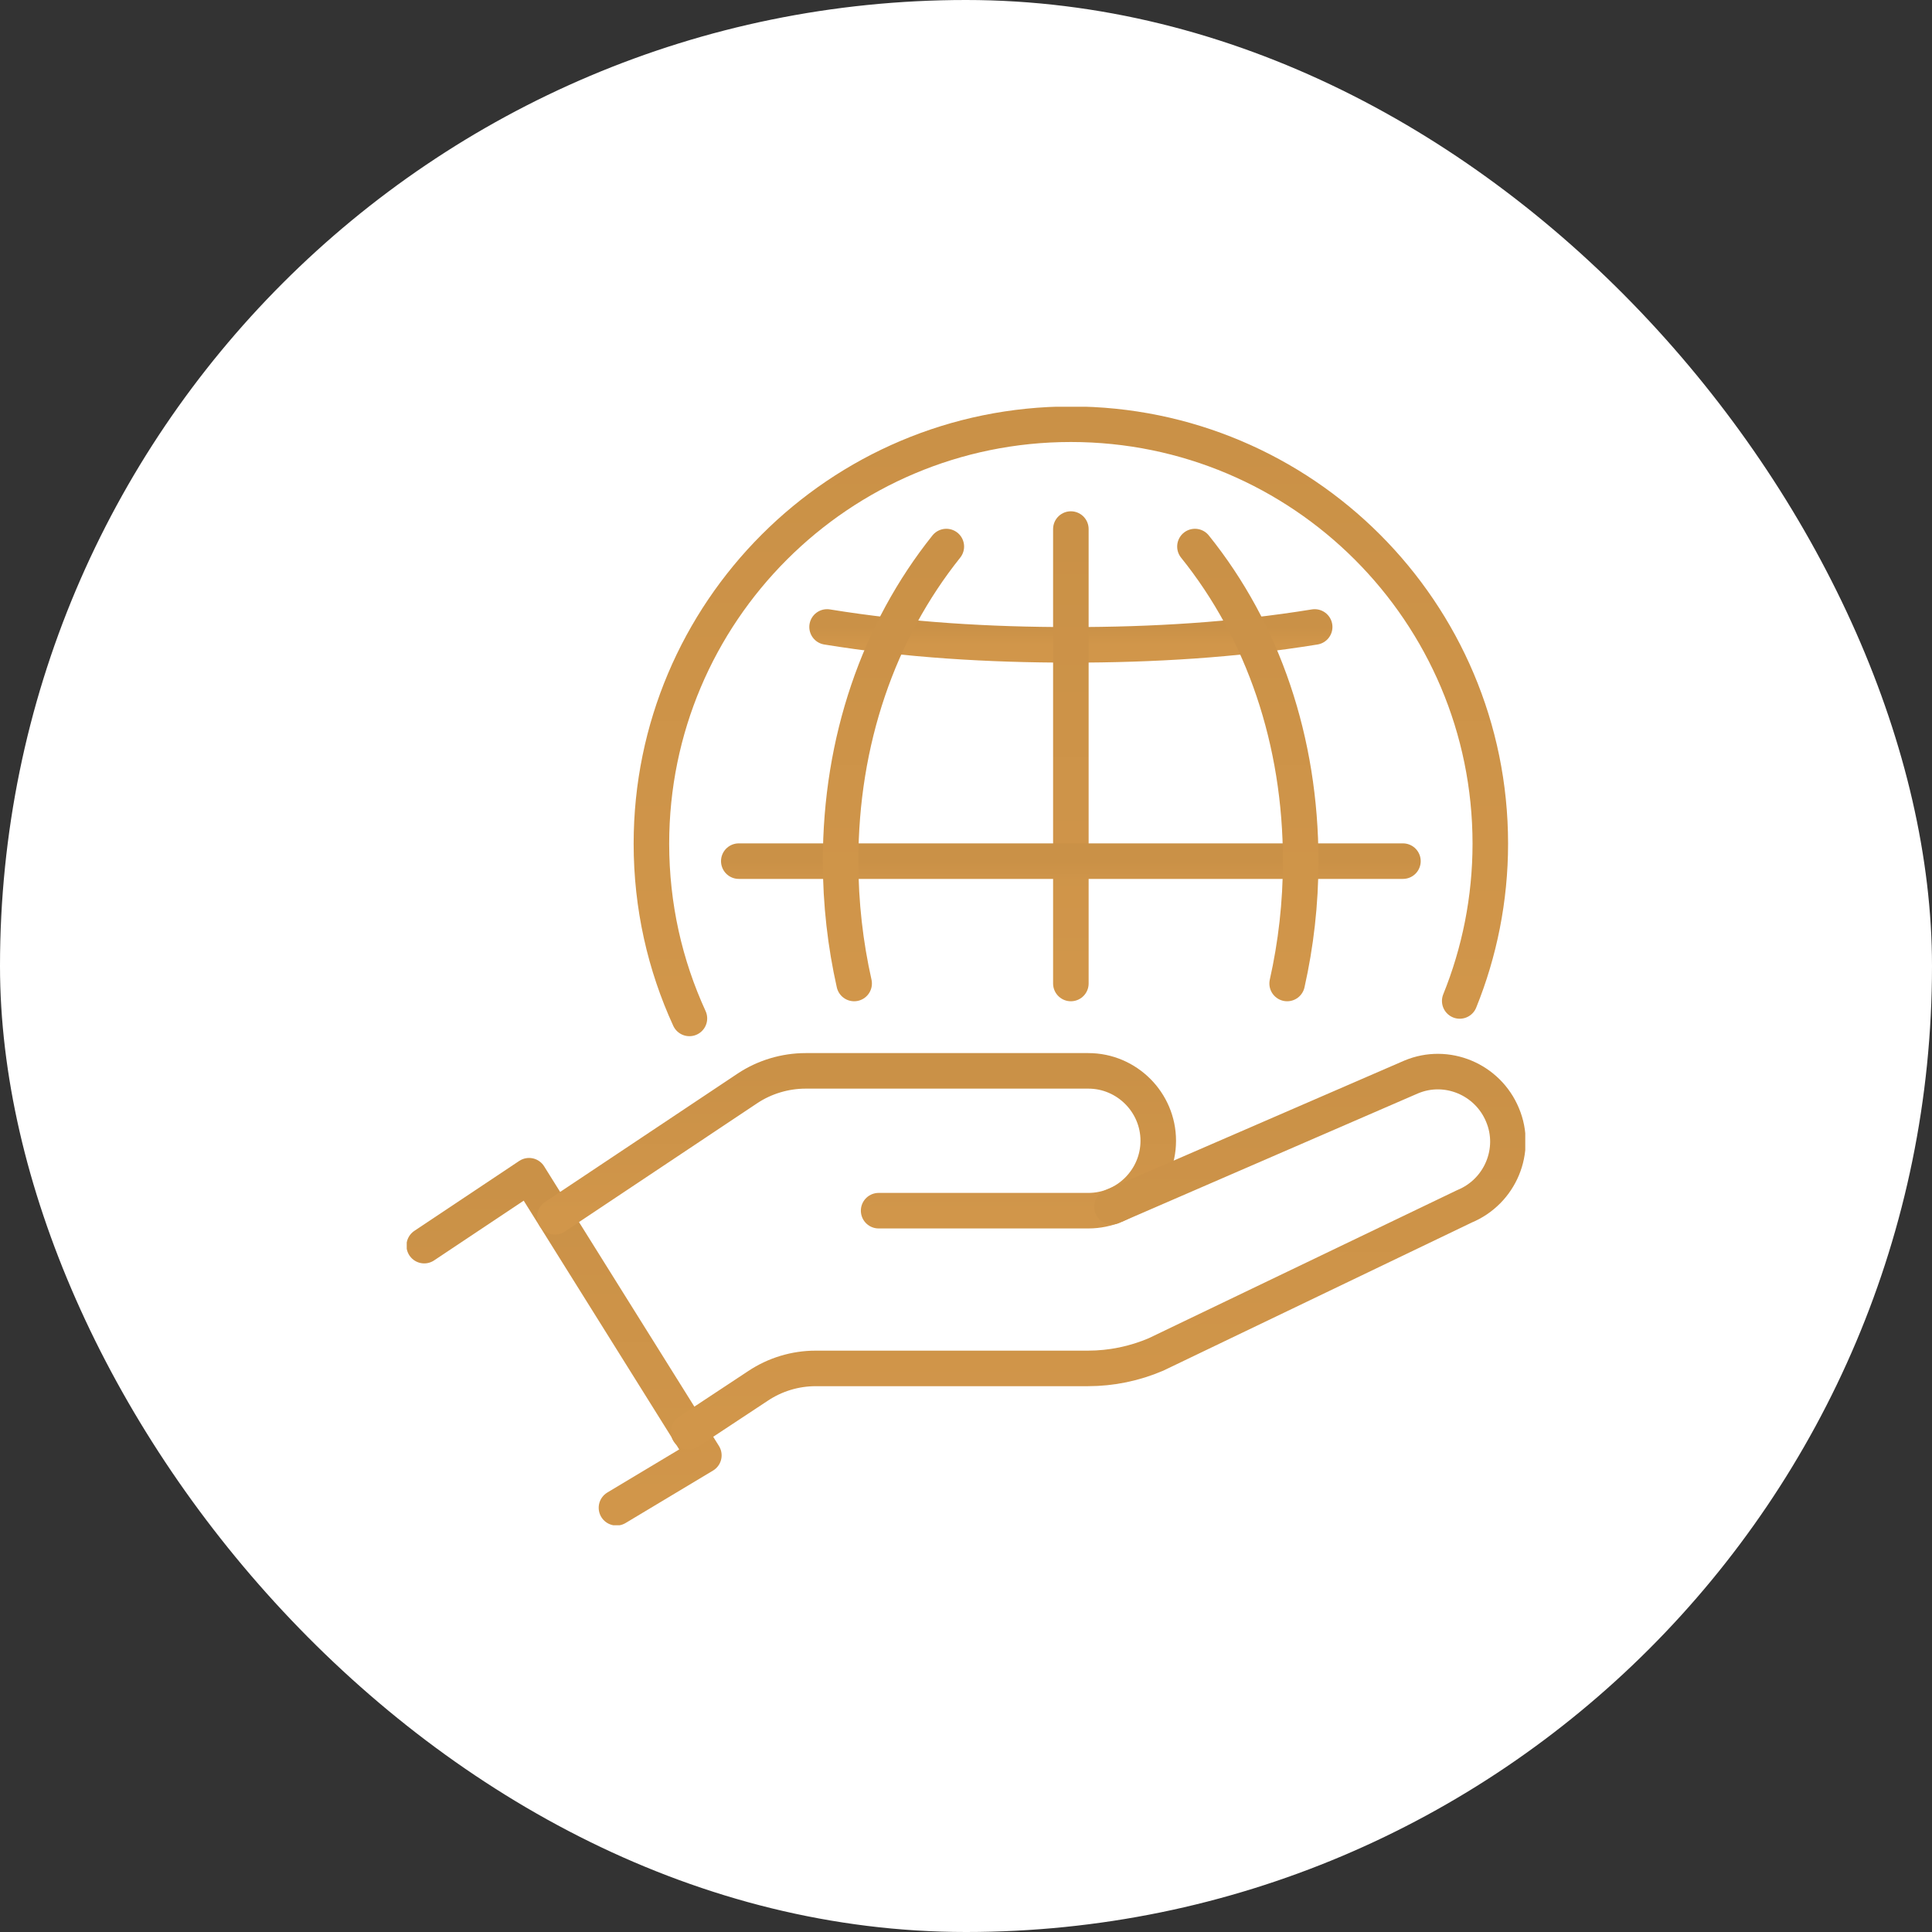 <svg width="76" height="76" viewBox="0 0 76 76" fill="none" xmlns="http://www.w3.org/2000/svg">
<rect x="0" y="0" width="76" height="76" fill="#333333" stroke="none"/>
<rect width="76" height="76" rx="38" fill="white"/>
<g clip-path="url(#clip0)">
<path d="M27.12 40.062C26.158 37.966 25.625 35.645 25.625 33.188C25.625 24.078 33.016 16.688 42.125 16.688C51.234 16.688 58.625 24.078 58.625 33.188C58.625 35.37 58.195 37.467 57.422 39.375" stroke="url(#paint0_linear)" stroke-width="1.398" stroke-miterlimit="10" stroke-linecap="round" stroke-linejoin="round"/>
<path d="M32.535 24.663C35.697 25.178 38.911 25.367 42.125 25.367C45.322 25.367 48.553 25.178 51.716 24.663" stroke="url(#paint1_linear)" stroke-width="1.398" stroke-miterlimit="10" stroke-linecap="round" stroke-linejoin="round"/>
<path d="M42.125 20.812V38.688" stroke="url(#paint2_linear)" stroke-width="1.398" stroke-miterlimit="10" stroke-linecap="round" stroke-linejoin="round"/>
<path d="M29.062 33.875H55.188" stroke="url(#paint3_linear)" stroke-width="1.398" stroke-miterlimit="10" stroke-linecap="round" stroke-linejoin="round"/>
<path d="M37.226 21.5C34.562 24.834 33.067 29.148 33.067 33.875C33.067 35.542 33.256 37.158 33.6 38.688" stroke="url(#paint4_linear)" stroke-width="1.398" stroke-miterlimit="10" stroke-linecap="round" stroke-linejoin="round"/>
<path d="M47.006 21.5C49.688 24.834 51.166 29.148 51.166 33.875C51.166 35.542 50.977 37.158 50.633 38.688" stroke="url(#paint5_linear)" stroke-width="1.398" stroke-miterlimit="10" stroke-linecap="round" stroke-linejoin="round"/>
<path d="M16.688 49L20.812 46.25L27.688 57.25L24.25 59.312" stroke="url(#paint6_linear)" stroke-width="1.398" stroke-miterlimit="10" stroke-linecap="round" stroke-linejoin="round"/>
<path d="M34.563 47.625H42.813C44.325 47.625 45.563 46.388 45.563 44.875C45.563 43.362 44.325 42.125 42.813 42.125H31.692C30.884 42.125 30.077 42.366 29.406 42.812L21.827 47.866" stroke="url(#paint7_linear)" stroke-width="1.398" stroke-miterlimit="10" stroke-linecap="round" stroke-linejoin="round"/>
<path d="M43.741 47.47L55.514 42.365C56.906 41.781 58.522 42.451 59.106 43.861C59.691 45.253 59.02 46.869 57.611 47.453L45.477 53.279C44.634 53.64 43.723 53.83 42.795 53.83H32.087C31.28 53.83 30.489 54.07 29.819 54.517L27.086 56.322" stroke="url(#paint8_linear)" stroke-width="1.398" stroke-miterlimit="10" stroke-linecap="round" stroke-linejoin="round"/>
</g>
<defs>
<linearGradient id="paint0_linear" x1="42.125" y1="16.688" x2="42.125" y2="40.062" gradientUnits="userSpaceOnUse">
<stop stop-color="#CA9147"/>
<stop offset="1" stop-color="#D1964A"/>
</linearGradient>
<linearGradient id="paint1_linear" x1="42.125" y1="24.663" x2="42.125" y2="25.367" gradientUnits="userSpaceOnUse">
<stop stop-color="#CA9147"/>
<stop offset="1" stop-color="#D1964A"/>
</linearGradient>
<linearGradient id="paint2_linear" x1="42.625" y1="20.812" x2="42.625" y2="38.688" gradientUnits="userSpaceOnUse">
<stop stop-color="#CA9147"/>
<stop offset="1" stop-color="#D1964A"/>
</linearGradient>
<linearGradient id="paint3_linear" x1="42.125" y1="33.875" x2="42.125" y2="34.875" gradientUnits="userSpaceOnUse">
<stop stop-color="#CA9147"/>
<stop offset="1" stop-color="#D1964A"/>
</linearGradient>
<linearGradient id="paint4_linear" x1="35.147" y1="21.5" x2="35.147" y2="38.688" gradientUnits="userSpaceOnUse">
<stop stop-color="#CA9147"/>
<stop offset="1" stop-color="#D1964A"/>
</linearGradient>
<linearGradient id="paint5_linear" x1="49.086" y1="21.5" x2="49.086" y2="38.688" gradientUnits="userSpaceOnUse">
<stop stop-color="#CA9147"/>
<stop offset="1" stop-color="#D1964A"/>
</linearGradient>
<linearGradient id="paint6_linear" x1="22.188" y1="46.25" x2="22.188" y2="59.312" gradientUnits="userSpaceOnUse">
<stop stop-color="#CA9147"/>
<stop offset="1" stop-color="#D1964A"/>
</linearGradient>
<linearGradient id="paint7_linear" x1="33.695" y1="42.125" x2="33.695" y2="47.866" gradientUnits="userSpaceOnUse">
<stop stop-color="#CA9147"/>
<stop offset="1" stop-color="#D1964A"/>
</linearGradient>
<linearGradient id="paint8_linear" x1="43.202" y1="42.154" x2="43.202" y2="56.322" gradientUnits="userSpaceOnUse">
<stop stop-color="#CA9147"/>
<stop offset="1" stop-color="#D1964A"/>
</linearGradient>
<clipPath id="clip0">
<rect width="44" height="44" fill="white" transform="translate(16 16)"/>
</clipPath>
</defs>
</svg>
